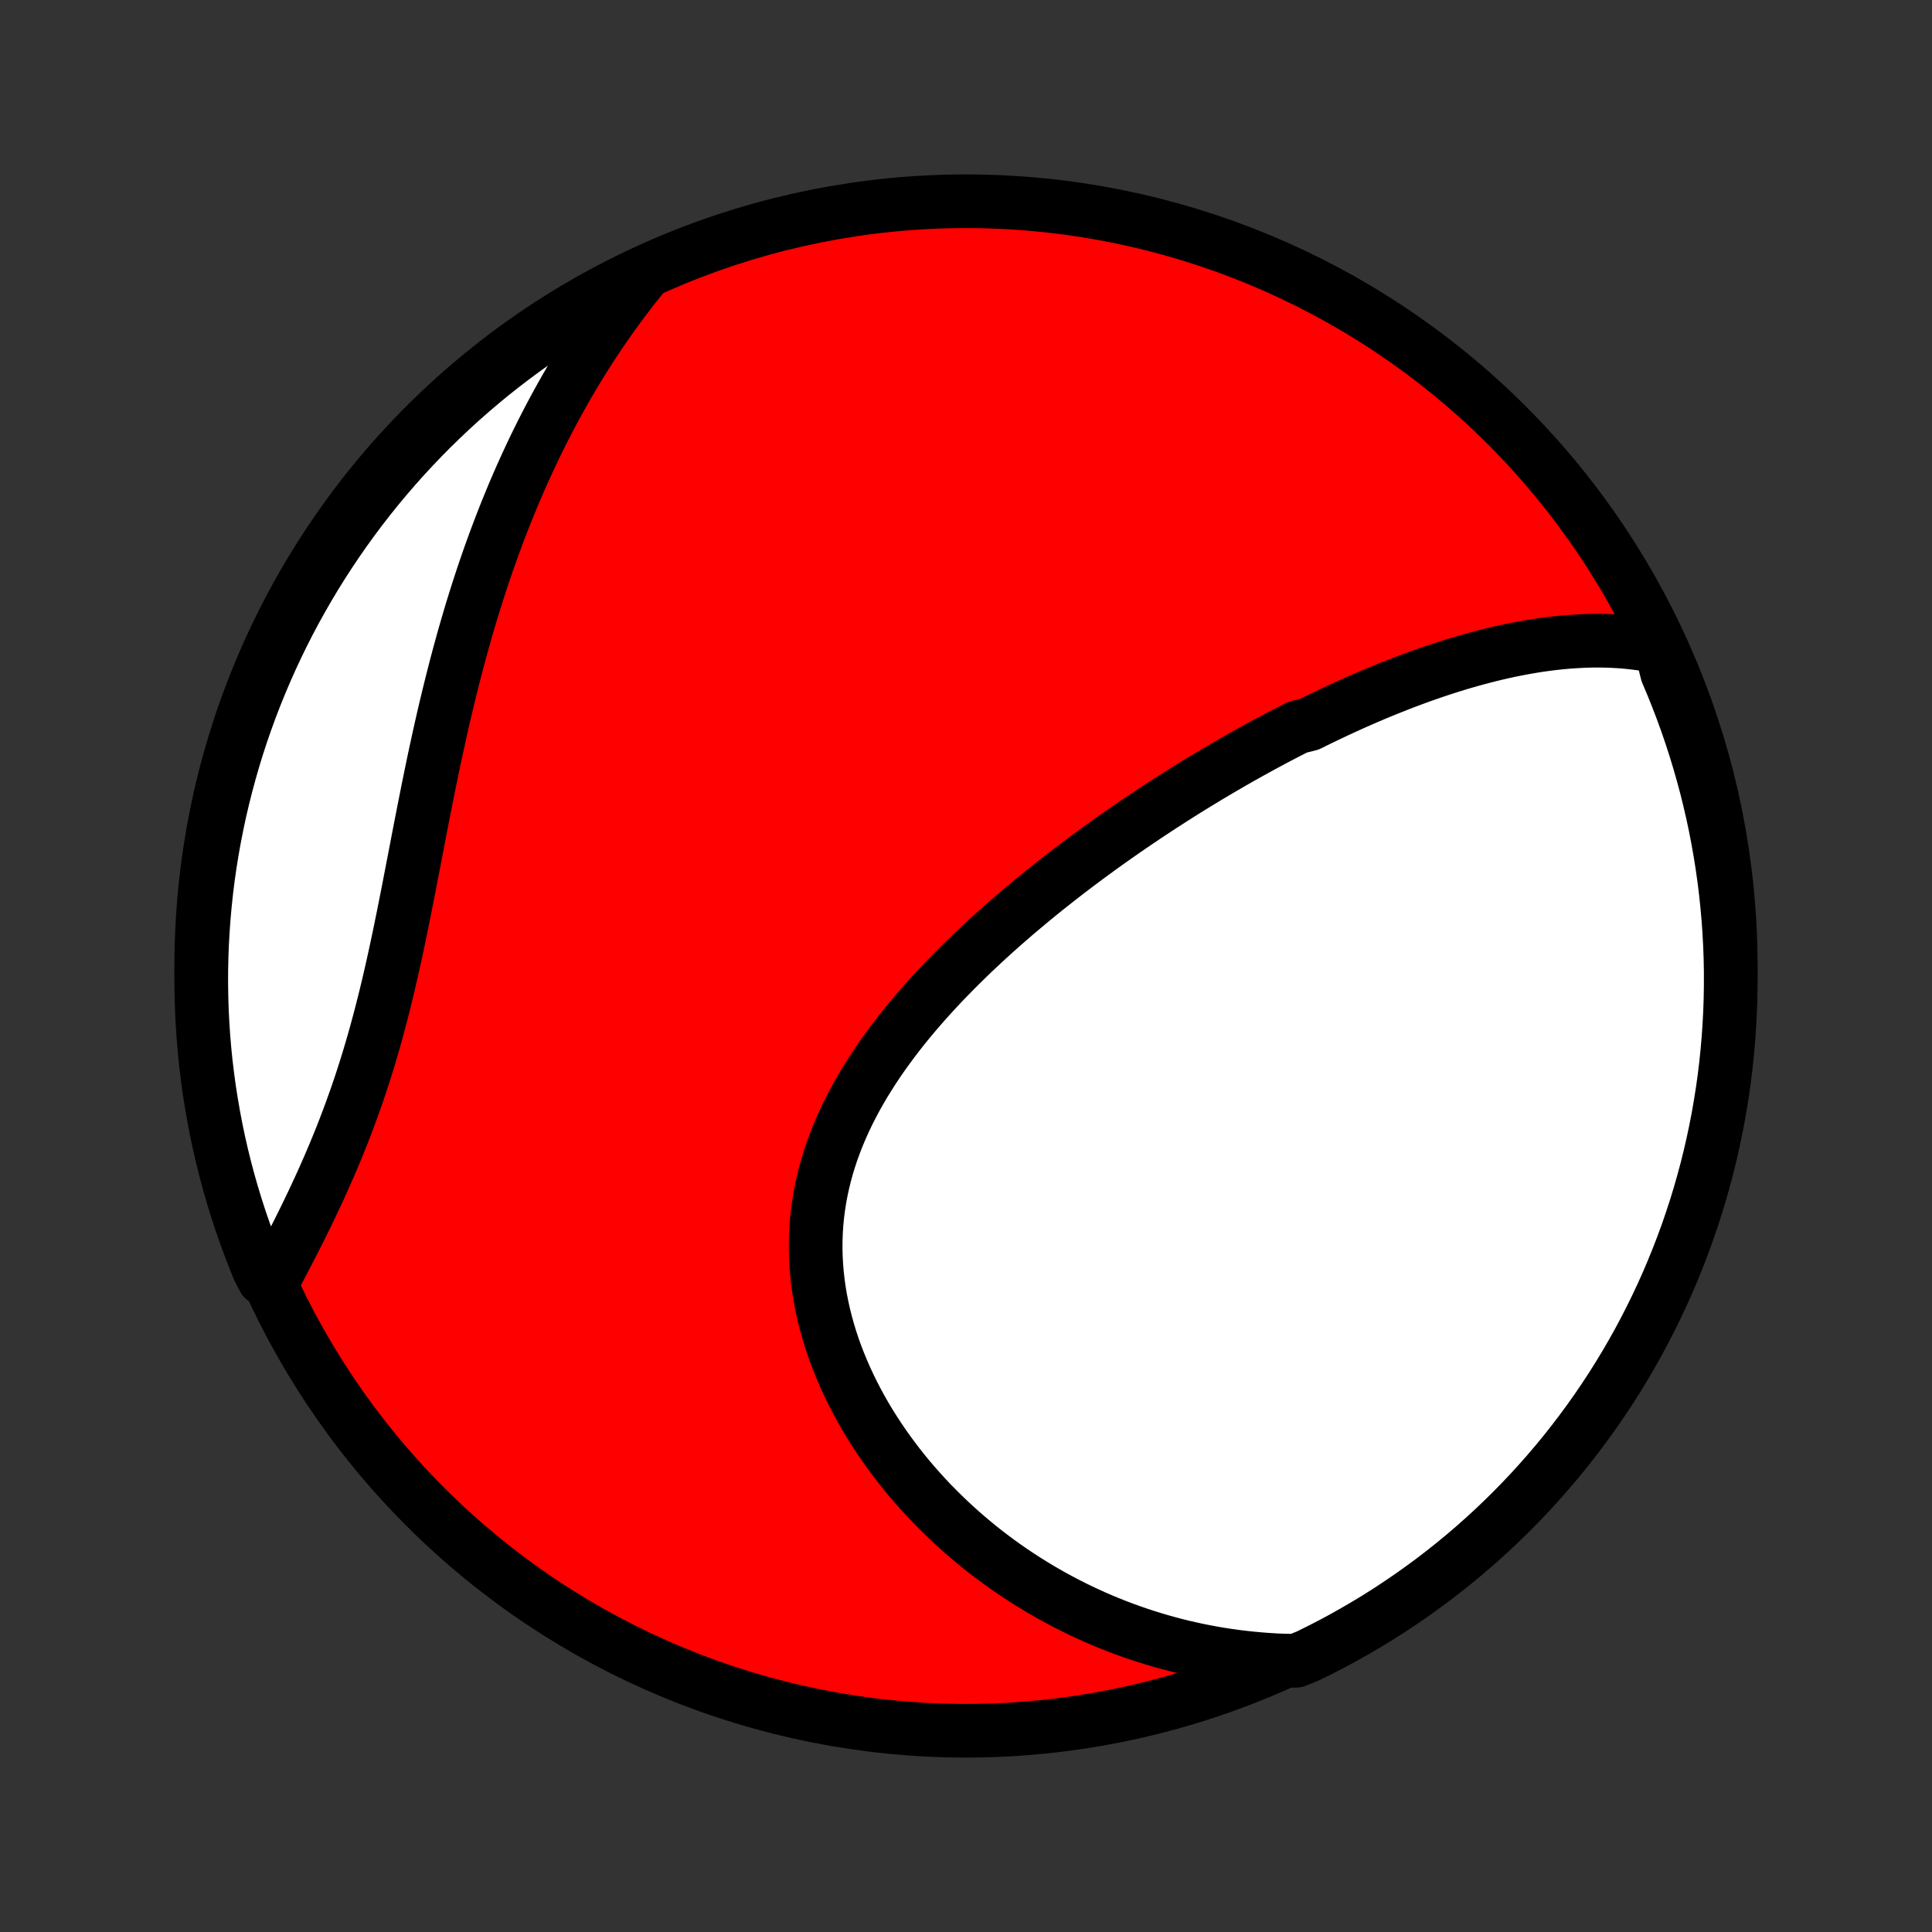 <?xml version="1.0" encoding="utf-8" standalone="no"?>
<!DOCTYPE svg PUBLIC "-//W3C//DTD SVG 1.1//EN"
  "http://www.w3.org/Graphics/SVG/1.1/DTD/svg11.dtd">
<!-- Created with matplotlib (http://matplotlib.org/) -->
<svg height="72pt" version="1.1" viewBox="0 0 72 72" width="72pt" xmlns="http://www.w3.org/2000/svg" xmlns:xlink="http://www.w3.org/1999/xlink">
 <rect x="0" y="0" width="72" height="72" fill="#333333" stroke="none"/>
 <defs>
  <style type="text/css">
*{stroke-linecap:butt;stroke-linejoin:round;}
  </style>
 </defs>
 <g id="figure_1">
  <g id="patch_1">
   <path d="
M0 72
L72 72
L72 0
L0 0
z
" style="fill:none;"/>
  </g>
  <g id="axes_1">
   <g id="PatchCollection_1">
    <defs>
     <path d="
M36 -7.5
C43.558 -7.5 50.808 -10.503 56.153 -15.848
C61.497 -21.192 64.5 -28.442 64.5 -36
C64.5 -43.558 61.497 -50.808 56.153 -56.153
C50.808 -61.497 43.558 -64.5 36 -64.5
C28.442 -64.5 21.192 -61.497 15.848 -56.153
C10.503 -50.808 7.5 -43.558 7.5 -36
C7.5 -28.442 10.503 -21.192 15.848 -15.848
C21.192 -10.503 28.442 -7.5 36 -7.5
z
" id="C0_0_a811fe30f3"/>
     <path d="
M61.889 -47.879
L61.634 -47.931
L61.379 -47.977
L61.125 -48.016
L60.871 -48.048
L60.619 -48.075
L60.367 -48.095
L60.116 -48.109
L59.866 -48.119
L59.616 -48.123
L59.368 -48.122
L59.12 -48.117
L58.873 -48.106
L58.628 -48.092
L58.383 -48.074
L58.139 -48.051
L57.896 -48.025
L57.654 -47.995
L57.413 -47.962
L57.173 -47.925
L56.934 -47.885
L56.695 -47.842
L56.458 -47.796
L56.222 -47.748
L55.986 -47.696
L55.751 -47.642
L55.517 -47.585
L55.284 -47.526
L55.052 -47.465
L54.821 -47.401
L54.59 -47.335
L54.36 -47.267
L54.131 -47.197
L53.903 -47.125
L53.675 -47.051
L53.448 -46.975
L53.222 -46.897
L52.996 -46.818
L52.771 -46.736
L52.546 -46.653
L52.322 -46.569
L52.099 -46.482
L51.876 -46.394
L51.653 -46.305
L51.431 -46.214
L51.209 -46.121
L50.988 -46.027
L50.767 -45.932
L50.547 -45.835
L50.326 -45.736
L50.106 -45.636
L49.887 -45.535
L49.667 -45.432
L49.448 -45.328
L49.229 -45.222
L49.01 -45.116
L48.791 -45.007
L48.353 -44.898
L48.135 -44.786
L47.916 -44.674
L47.697 -44.56
L47.478 -44.445
L47.26 -44.328
L47.041 -44.21
L46.822 -44.09
L46.603 -43.969
L46.383 -43.847
L46.164 -43.723
L45.944 -43.597
L45.724 -43.47
L45.504 -43.342
L45.284 -43.212
L45.063 -43.081
L44.842 -42.947
L44.621 -42.813
L44.399 -42.677
L44.177 -42.539
L43.955 -42.399
L43.732 -42.258
L43.509 -42.115
L43.286 -41.971
L43.062 -41.824
L42.837 -41.676
L42.613 -41.526
L42.388 -41.375
L42.162 -41.221
L41.936 -41.066
L41.71 -40.908
L41.483 -40.749
L41.256 -40.588
L41.029 -40.425
L40.801 -40.259
L40.573 -40.092
L40.345 -39.922
L40.116 -39.751
L39.887 -39.577
L39.658 -39.401
L39.429 -39.223
L39.2 -39.042
L38.97 -38.86
L38.741 -38.675
L38.511 -38.487
L38.282 -38.297
L38.053 -38.105
L37.824 -37.911
L37.595 -37.713
L37.367 -37.514
L37.14 -37.312
L36.913 -37.107
L36.686 -36.899
L36.461 -36.689
L36.236 -36.477
L36.013 -36.261
L35.791 -36.043
L35.57 -35.823
L35.351 -35.599
L35.133 -35.373
L34.918 -35.144
L34.704 -34.912
L34.493 -34.677
L34.285 -34.44
L34.078 -34.199
L33.875 -33.956
L33.675 -33.71
L33.479 -33.461
L33.286 -33.209
L33.097 -32.955
L32.912 -32.697
L32.731 -32.437
L32.555 -32.173
L32.385 -31.907
L32.219 -31.639
L32.059 -31.367
L31.904 -31.093
L31.756 -30.816
L31.614 -30.537
L31.479 -30.255
L31.351 -29.971
L31.229 -29.684
L31.116 -29.395
L31.009 -29.103
L30.911 -28.809
L30.821 -28.514
L30.739 -28.216
L30.666 -27.917
L30.601 -27.616
L30.545 -27.313
L30.498 -27.009
L30.459 -26.704
L30.43 -26.398
L30.41 -26.09
L30.399 -25.783
L30.397 -25.474
L30.404 -25.165
L30.42 -24.857
L30.445 -24.548
L30.479 -24.239
L30.521 -23.931
L30.572 -23.623
L30.632 -23.317
L30.7 -23.011
L30.776 -22.707
L30.86 -22.404
L30.951 -22.103
L31.051 -21.804
L31.157 -21.507
L31.271 -21.212
L31.392 -20.919
L31.519 -20.629
L31.653 -20.341
L31.793 -20.057
L31.939 -19.775
L32.091 -19.496
L32.248 -19.221
L32.411 -18.949
L32.58 -18.681
L32.753 -18.416
L32.931 -18.155
L33.113 -17.897
L33.3 -17.644
L33.491 -17.394
L33.686 -17.148
L33.885 -16.906
L34.088 -16.669
L34.295 -16.435
L34.504 -16.206
L34.717 -15.98
L34.934 -15.759
L35.153 -15.543
L35.375 -15.33
L35.599 -15.122
L35.827 -14.918
L36.056 -14.719
L36.289 -14.523
L36.523 -14.332
L36.76 -14.145
L36.999 -13.963
L37.24 -13.785
L37.483 -13.611
L37.728 -13.442
L37.975 -13.276
L38.224 -13.115
L38.474 -12.959
L38.726 -12.806
L38.979 -12.658
L39.235 -12.514
L39.491 -12.374
L39.749 -12.239
L40.009 -12.107
L40.27 -11.98
L40.533 -11.857
L40.797 -11.738
L41.062 -11.623
L41.329 -11.512
L41.597 -11.406
L41.866 -11.303
L42.137 -11.205
L42.409 -11.111
L42.682 -11.021
L42.957 -10.935
L43.232 -10.853
L43.51 -10.775
L43.788 -10.701
L44.068 -10.632
L44.349 -10.567
L44.631 -10.505
L44.915 -10.449
L45.2 -10.396
L45.486 -10.347
L45.774 -10.303
L46.063 -10.263
L46.354 -10.228
L46.646 -10.197
L46.94 -10.17
L47.234 -10.147
L47.531 -10.129
L47.828 -10.116
L48.293 -10.107
L48.74 -10.287
L49.183 -10.506
L49.622 -10.732
L50.057 -10.966
L50.487 -11.208
L50.913 -11.457
L51.335 -11.713
L51.752 -11.977
L52.164 -12.249
L52.571 -12.527
L52.973 -12.813
L53.37 -13.105
L53.762 -13.405
L54.148 -13.712
L54.529 -14.025
L54.904 -14.345
L55.273 -14.672
L55.637 -15.005
L55.994 -15.345
L56.346 -15.691
L56.691 -16.043
L57.03 -16.401
L57.362 -16.765
L57.688 -17.135
L58.008 -17.51
L58.321 -17.892
L58.626 -18.279
L58.925 -18.671
L59.217 -19.068
L59.502 -19.471
L59.78 -19.879
L60.051 -20.291
L60.314 -20.709
L60.57 -21.131
L60.818 -21.558
L61.059 -21.988
L61.292 -22.424
L61.517 -22.863
L61.735 -23.307
L61.945 -23.754
L62.147 -24.205
L62.34 -24.659
L62.526 -25.117
L62.704 -25.579
L62.874 -26.043
L63.035 -26.511
L63.189 -26.981
L63.334 -27.455
L63.47 -27.93
L63.599 -28.409
L63.719 -28.889
L63.83 -29.372
L63.933 -29.857
L64.028 -30.343
L64.113 -30.832
L64.191 -31.322
L64.26 -31.813
L64.32 -32.306
L64.371 -32.8
L64.414 -33.294
L64.448 -33.79
L64.474 -34.286
L64.491 -34.783
L64.499 -35.28
L64.499 -35.777
L64.49 -36.275
L64.472 -36.772
L64.445 -37.269
L64.41 -37.766
L64.366 -38.262
L64.314 -38.757
L64.253 -39.252
L64.183 -39.746
L64.105 -40.238
L64.018 -40.729
L63.923 -41.219
L63.819 -41.707
L63.706 -42.194
L63.586 -42.678
L63.456 -43.161
L63.319 -43.641
L63.173 -44.119
L63.019 -44.595
L62.857 -45.068
L62.686 -45.538
L62.507 -46.005
L62.321 -46.469
L62.126 -46.93
z
" id="C0_1_45e95b8870"/>
     <path d="
M23.954 -61.723
L23.766 -61.49
L23.581 -61.256
L23.399 -61.02
L23.219 -60.782
L23.041 -60.543
L22.865 -60.301
L22.692 -60.058
L22.521 -59.813
L22.352 -59.566
L22.186 -59.317
L22.021 -59.066
L21.859 -58.813
L21.699 -58.559
L21.541 -58.302
L21.385 -58.043
L21.231 -57.783
L21.079 -57.52
L20.929 -57.255
L20.781 -56.988
L20.635 -56.719
L20.491 -56.448
L20.349 -56.175
L20.208 -55.899
L20.07 -55.621
L19.933 -55.342
L19.798 -55.059
L19.666 -54.775
L19.535 -54.488
L19.405 -54.199
L19.278 -53.907
L19.152 -53.614
L19.029 -53.317
L18.907 -53.019
L18.787 -52.718
L18.668 -52.414
L18.552 -52.108
L18.437 -51.8
L18.324 -51.489
L18.212 -51.175
L18.103 -50.86
L17.995 -50.541
L17.889 -50.221
L17.785 -49.898
L17.682 -49.572
L17.581 -49.244
L17.482 -48.914
L17.385 -48.581
L17.289 -48.246
L17.195 -47.908
L17.102 -47.568
L17.011 -47.226
L16.922 -46.882
L16.834 -46.535
L16.748 -46.187
L16.663 -45.837
L16.579 -45.484
L16.497 -45.13
L16.416 -44.773
L16.337 -44.415
L16.259 -44.056
L16.181 -43.695
L16.105 -43.332
L16.03 -42.968
L15.956 -42.603
L15.883 -42.237
L15.81 -41.87
L15.738 -41.503
L15.666 -41.134
L15.595 -40.766
L15.524 -40.396
L15.453 -40.027
L15.381 -39.657
L15.31 -39.288
L15.239 -38.919
L15.167 -38.551
L15.094 -38.183
L15.021 -37.816
L14.946 -37.451
L14.871 -37.086
L14.794 -36.723
L14.716 -36.361
L14.637 -36.002
L14.555 -35.644
L14.473 -35.288
L14.388 -34.934
L14.301 -34.583
L14.212 -34.234
L14.121 -33.888
L14.028 -33.544
L13.933 -33.204
L13.835 -32.867
L13.735 -32.532
L13.633 -32.201
L13.528 -31.873
L13.422 -31.549
L13.313 -31.227
L13.201 -30.91
L13.088 -30.596
L12.973 -30.285
L12.856 -29.978
L12.738 -29.674
L12.617 -29.374
L12.495 -29.078
L12.372 -28.785
L12.248 -28.496
L12.122 -28.21
L11.996 -27.928
L11.869 -27.65
L11.741 -27.375
L11.613 -27.104
L11.484 -26.836
L11.355 -26.571
L11.226 -26.31
L11.097 -26.052
L10.968 -25.798
L10.84 -25.547
L10.712 -25.299
L10.584 -25.055
L10.458 -24.813
L10.332 -24.575
L9.829 -24.34
L9.636 -24.715
L9.451 -25.174
L9.275 -25.636
L9.106 -26.101
L8.945 -26.568
L8.793 -27.039
L8.649 -27.513
L8.513 -27.989
L8.386 -28.468
L8.267 -28.948
L8.157 -29.431
L8.055 -29.916
L7.962 -30.403
L7.877 -30.892
L7.8 -31.382
L7.733 -31.873
L7.673 -32.366
L7.623 -32.86
L7.581 -33.355
L7.548 -33.85
L7.523 -34.347
L7.508 -34.844
L7.5 -35.341
L7.502 -35.838
L7.512 -36.336
L7.531 -36.833
L7.559 -37.33
L7.595 -37.827
L7.64 -38.323
L7.693 -38.818
L7.755 -39.313
L7.826 -39.806
L7.905 -40.298
L7.993 -40.789
L8.09 -41.279
L8.194 -41.767
L8.308 -42.253
L8.43 -42.738
L8.56 -43.22
L8.698 -43.7
L8.845 -44.178
L9 -44.653
L9.164 -45.126
L9.335 -45.595
L9.515 -46.062
L9.703 -46.526
L9.899 -46.987
L10.102 -47.444
L10.314 -47.898
L10.533 -48.348
L10.76 -48.794
L10.995 -49.237
L11.238 -49.675
L11.488 -50.11
L11.745 -50.54
L12.01 -50.965
L12.282 -51.386
L12.562 -51.803
L12.848 -52.214
L13.142 -52.621
L13.442 -53.022
L13.75 -53.419
L14.064 -53.81
L14.385 -54.195
L14.712 -54.575
L15.046 -54.95
L15.387 -55.318
L15.733 -55.681
L16.086 -56.038
L16.445 -56.388
L16.81 -56.733
L17.18 -57.071
L17.557 -57.403
L17.939 -57.728
L18.326 -58.047
L18.719 -58.358
L19.117 -58.663
L19.521 -58.962
L19.929 -59.253
L20.342 -59.537
L20.76 -59.814
L21.183 -60.083
L21.61 -60.346
L22.042 -60.6
L22.477 -60.848
L22.917 -61.088
L23.361 -61.32
z
" id="C0_2_cc3c366653"/>
    </defs>
    <g clip-path="url(#p1bffca34e9)">
     <use style="fill:#ff0000;stroke:#000000;stroke-width:2.0;" x="0.0" xlink:href="#C0_0_a811fe30f3" y="72.0"/>
    </g>
    <g clip-path="url(#p1bffca34e9)">
     <use style="fill:#ffffff;stroke:#000000;stroke-width:2.0;" x="0.0" xlink:href="#C0_1_45e95b8870" y="72.0"/>
    </g>
    <g clip-path="url(#p1bffca34e9)">
     <use style="fill:#ffffff;stroke:#000000;stroke-width:2.0;" x="0.0" xlink:href="#C0_2_cc3c366653" y="72.0"/>
    </g>
   </g>
  </g>
 </g>
 <defs>
  <clipPath id="p1bffca34e9">
   <rect height="72.0" width="72.0" x="0.0" y="0.0"/>
  </clipPath>
 </defs>
</svg>
